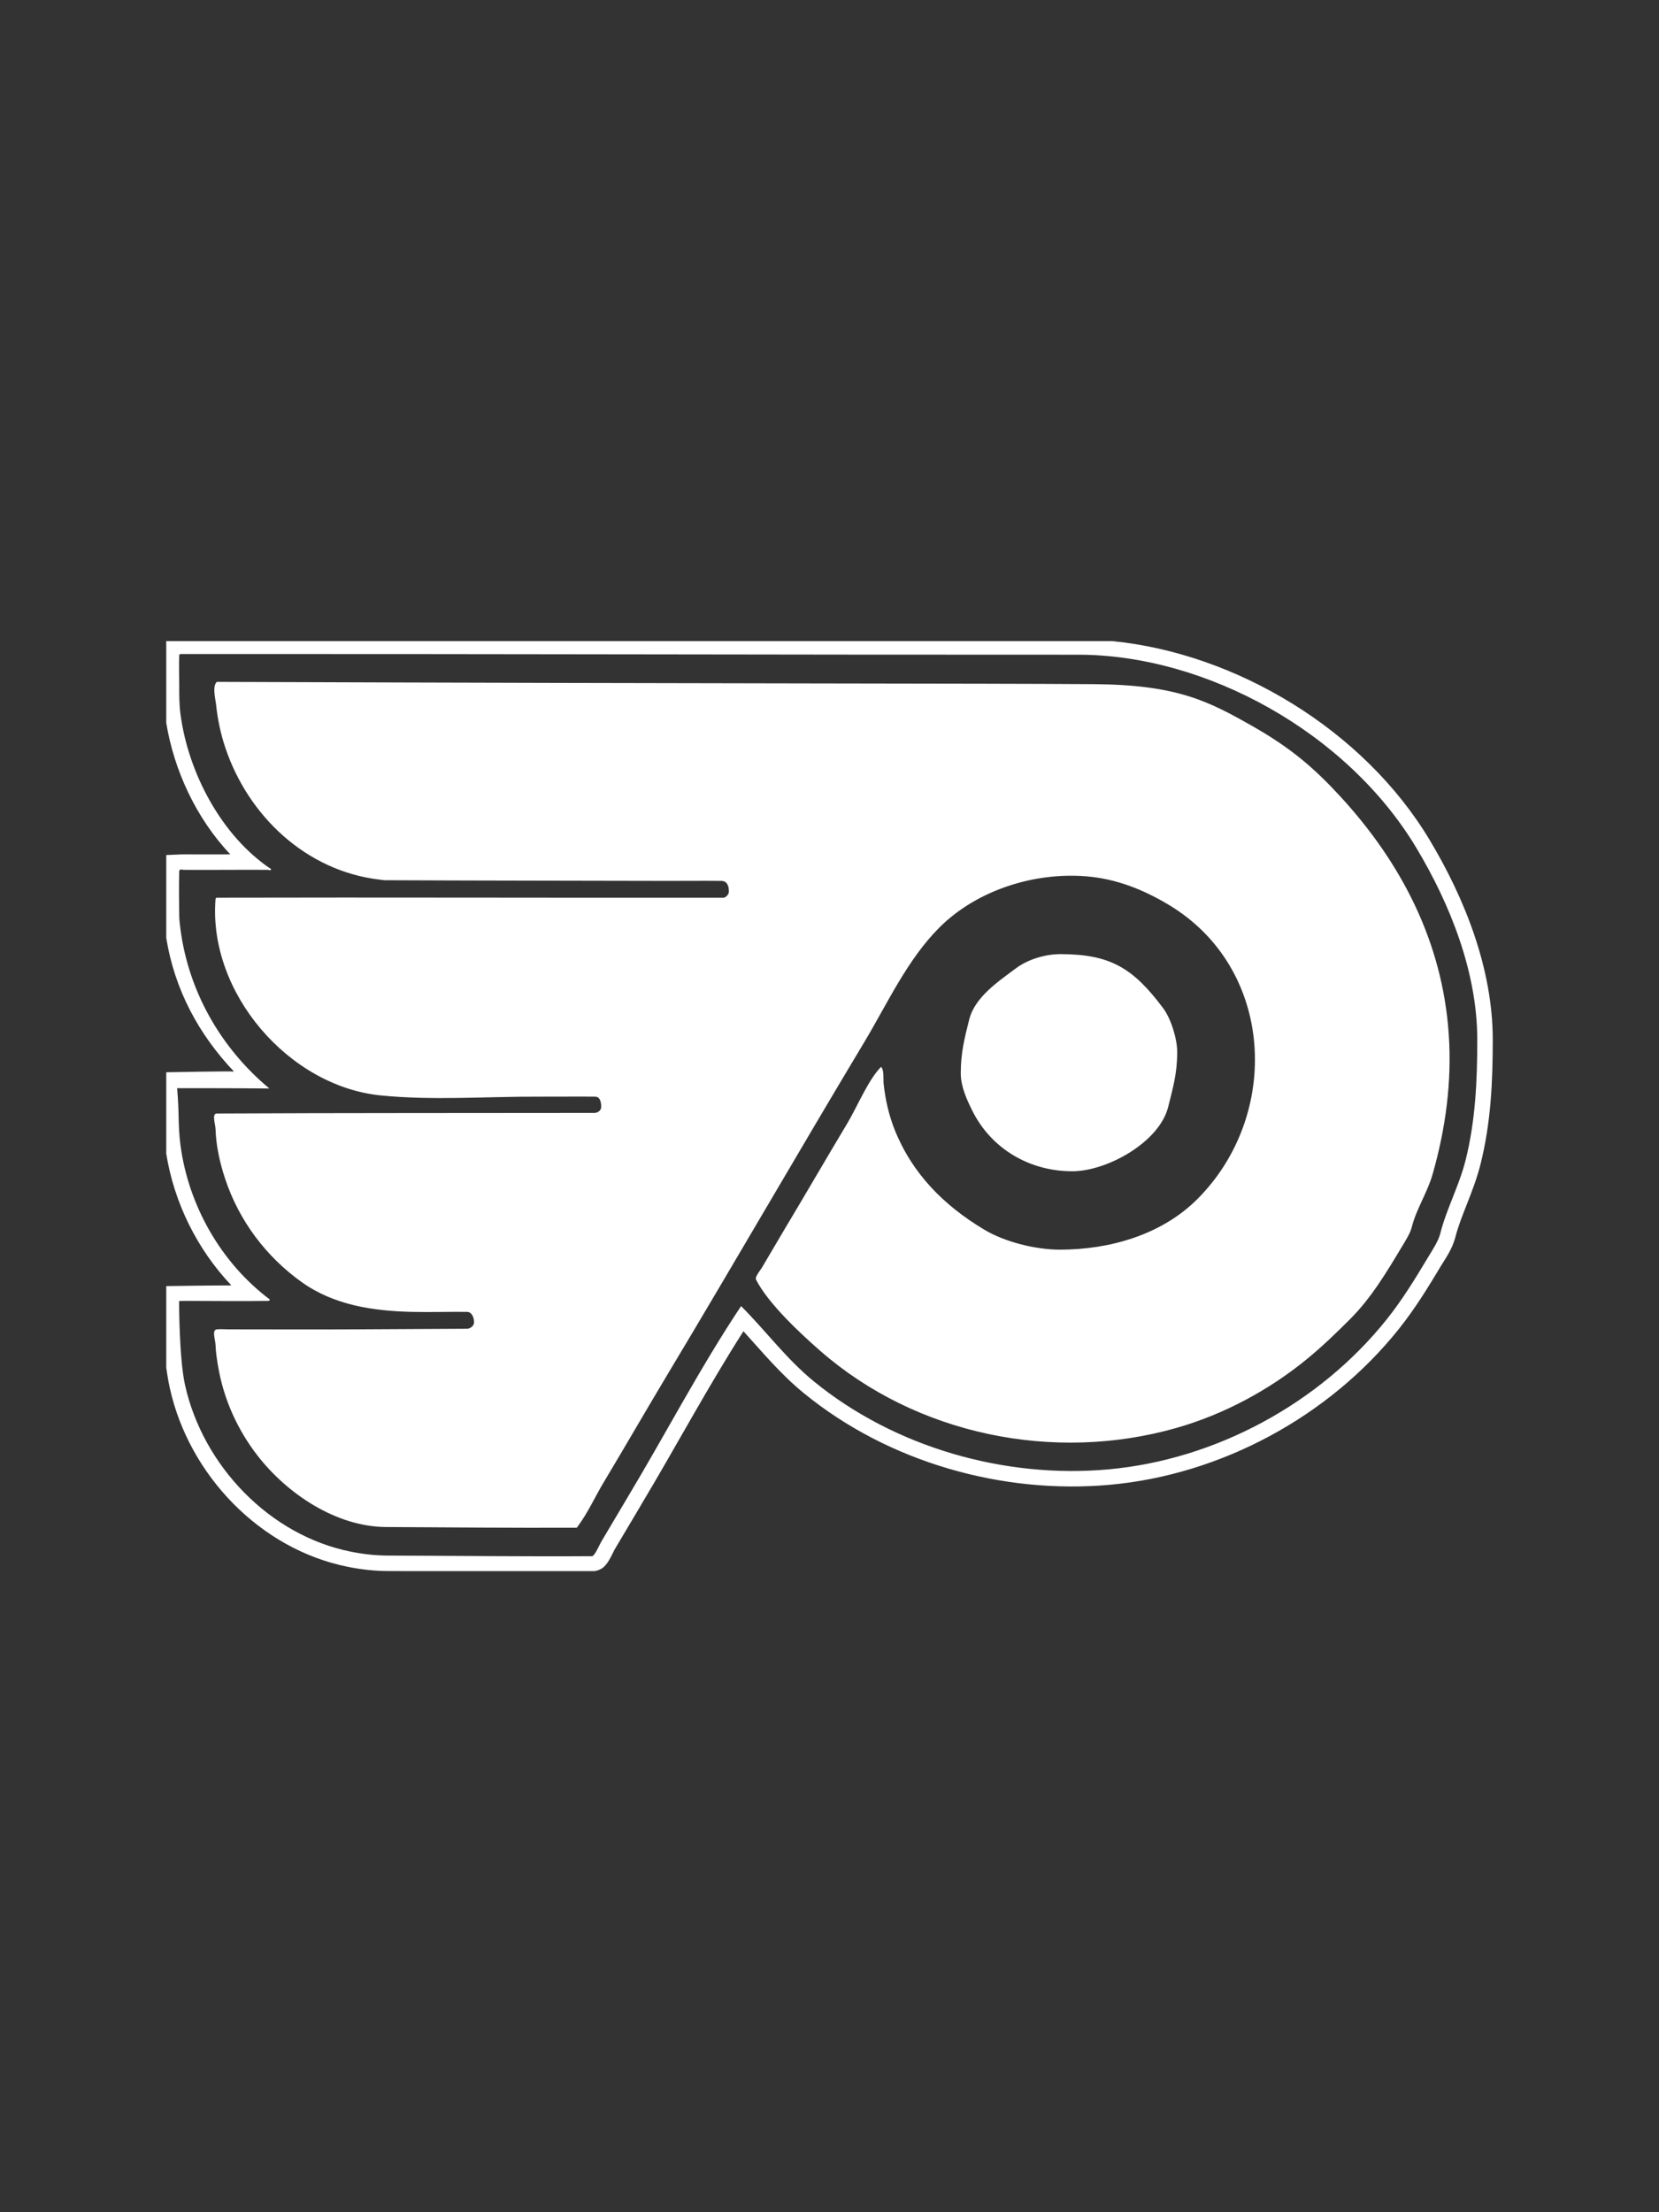 <?xml version="1.0" encoding="UTF-8" standalone="no"?>
<!DOCTYPE svg PUBLIC "-//W3C//DTD SVG 1.1//EN" "http://www.w3.org/Graphics/SVG/1.1/DTD/svg11.dtd">
<!-- Created with Vectornator (http://vectornator.io/) -->
<svg height="100%" stroke-miterlimit="10" style="fill-rule:nonzero;clip-rule:evenodd;stroke-linecap:round;stroke-linejoin:round;" version="1.1" viewBox="0 0 750 1000" width="100%" xml:space="preserve" xmlns="http://www.w3.org/2000/svg" xmlns:vectornator="http://vectornator.io" xmlns:xlink="http://www.w3.org/1999/xlink">
<rect x="0" y="0" width="750" height="1000" fill="#333333" stroke="none"/>
<defs/>
<g id="Layer-1" vectornator:layerName="Layer 1">
<path d="M75.156 289.797C75.156 308.266 75.156 311.226 75.156 326.734C78.588 347.938 88.662 369.948 104.125 386.203C97.254 386.228 90.341 386.251 83.531 386.203C83.167 386.138 75.156 386.516 75.156 386.516C75.156 398.603 75.156 413.369 75.156 423.953C78.927 447.433 89.93 467.696 105.781 484.391C104.828 484.122 75.156 484.703 75.156 484.703C75.156 493.955 75.156 512.216 75.156 521.516C78.716 543.617 89.064 564.664 104.594 581.047C97.717 581.027 75.156 581.359 75.156 581.359C75.156 591.977 75.156 606.138 75.156 618.297C75.588 621.408 76.12 624.524 76.812 627.641C85.486 666.673 117.502 700.311 157.281 708.266C163.152 709.44 169.231 710.153 175.344 710.172C178.753 710.182 182.183 710.187 185.594 710.203C214.7 710.203 245.398 710.203 268.812 710.203C270.748 709.877 272.084 709.058 272.656 708.578C273.474 707.89 273.921 707.319 274.312 706.797C275.084 705.768 275.609 704.825 276.094 703.922C276.983 702.267 277.75 700.61 277.75 700.609C281.758 693.929 285.648 687.253 289.594 680.672C289.575 680.703 289.602 680.638 289.75 680.391C289.824 680.267 289.888 680.14 289.906 680.109C305.61 653.913 319.961 626.965 336.094 601.766C344.451 610.94 352.66 620.974 363.406 629.766C401.609 661.023 453.254 675.583 501.781 671.172C552.137 666.594 600.701 640.367 632.281 600.891C639.797 591.495 645.698 581.786 651.562 572.016C653.252 569.199 656.446 564.833 657.844 559.578C657.852 559.543 657.902 559.406 657.938 559.266C660.374 549.519 666.208 538.684 669.344 526.141C674.051 507.314 674.844 488.622 674.844 469.953C674.844 437.708 662.044 405.913 646.281 379.641C616.381 329.806 558.66 295.262 502.75 289.797C376.456 289.797 288.949 289.797 75.156 289.797ZM81.594 295.641C216.848 295.543 352.121 296.011 487.375 295.953C545.22 295.928 608.974 331.055 640.281 383.234C655.65 408.85 667.844 439.558 667.844 469.953C667.844 488.436 667.046 506.519 662.562 524.453C659.715 535.841 653.862 546.632 651.125 557.578C650.246 561.095 647.423 565.29 645.562 568.391C639.712 578.141 633.968 587.571 626.812 596.516C596.445 634.476 549.522 659.803 501.125 664.203C454.364 668.454 404.498 654.349 367.844 624.359C355.424 614.198 346.207 601.567 335.031 590.391C316.519 618.159 300.921 648.179 283.75 676.797C279.717 683.518 275.783 690.293 271.75 697.016C271.144 698.024 268.839 703.445 267.625 703.453C236.864 703.647 206.105 703.268 175.344 703.172C169.752 703.154 164.142 702.519 158.656 701.422C121.847 694.06 91.754 662.551 83.656 626.109C80.912 613.76 80.969 588.109 80.969 588.109C80.969 588.109 83.244 588.047 83.938 588.047C96.437 588.047 108.939 588.239 121.438 588.047C121.714 588.043 121.836 587.648 122.031 587.453C99.869 570.832 85.217 544.911 81.594 517.734C80.957 512.962 80.79 508.184 80.719 503.359C80.66 499.355 80.094 491.891 80.094 491.891C80.094 491.891 107.072 491.866 121.781 492.047C99.93 473.837 85.368 448.475 81.594 420.172C81.383 418.594 81.049 415.711 81.031 414.297C80.948 407.462 80.841 400.63 81.031 393.797C81.064 392.612 82.694 393.2 83.062 393.203C95.855 393.299 108.645 393.107 121.438 393.203C121.656 393.205 121.836 393.418 122.031 393.516C122.324 393.223 122.332 393.215 122.625 392.922C100.09 377.898 85.121 349.347 81.594 322.891C80.99 318.36 81.031 314.017 81.031 309.422C81.031 305.027 80.844 300.625 81.031 296.234C81.043 295.958 81.317 295.641 81.594 295.641ZM98 308.234C95.869 310.365 97.401 315.776 97.719 318.797C98.4 325.268 99.763 331.677 101.812 337.828C112.167 368.892 138.454 393.718 171.531 397.609C172.41 397.713 173.304 397.887 174.188 397.891C216.57 398.082 258.961 398.106 301.344 398.203C309.645 398.222 317.918 398.108 326.219 398.203C329.063 398.236 329.663 401.317 329.469 403.453C329.389 404.331 328.015 405.796 327.125 405.797C250.758 405.894 174.367 405.602 98 405.797C97.724 405.798 97.459 406.115 97.438 406.391C94.047 448.766 130.565 491.016 172.125 495.172C195.738 497.533 219.581 495.632 243.312 495.734C251.906 495.771 260.5 495.637 269.094 495.734C271.619 495.763 271.896 499.123 271.75 500.734C271.624 502.121 269.995 503.076 268.812 503.078C211.879 503.175 154.933 503.067 98 503.359C95.648 503.371 97.368 508.04 97.438 510.391C97.659 517.926 99.431 525.81 101.812 532.953C108.07 551.727 120.171 567.973 136.375 579.547C150.975 589.976 168.576 592.596 186.188 593.016C194.486 593.213 202.793 592.919 211.094 593.016C213.468 593.043 214.312 595.835 214.312 597.703C214.312 599.369 212.569 600.632 211.094 600.641C193.906 600.737 176.719 600.825 159.531 600.922C140.788 601.027 122.026 600.922 103.281 600.922C101.523 600.922 99.747 600.728 98 600.922C95.662 601.182 97.368 605.602 97.438 607.953C97.532 611.157 98.066 614.447 98.594 617.609C101.047 632.328 107.339 646.308 116.469 658.047C129.774 675.154 151.808 690.117 174.469 690.266C203.179 690.454 231.883 690.675 260.594 690.578C260.87 690.577 261.022 690.206 261.188 689.984C265.723 683.937 269.015 676.564 272.906 670.078C282.773 653.634 292.353 636.99 302.219 620.547C331.999 570.913 360.907 520.774 390.688 471.141C401.146 453.709 410.129 433.824 424.656 419.297C441.604 402.349 467.62 394.177 491.188 396.141C504.75 397.271 516.917 402.141 528.375 409.016C576.286 437.762 579.31 504.018 541.281 542.047C525.044 558.284 501.484 564.891 479.156 564.891C468.312 564.891 454.371 561.494 444.875 555.797C426.599 544.832 412.384 530.492 404.469 510.703C401.838 504.127 400.209 496.924 399.469 489.891C399.252 487.827 399.785 483.738 398.312 482.266C392.518 488.06 387.443 500.465 383.062 507.766C373.601 523.536 364.399 539.466 354.938 555.234C351.379 561.166 347.965 567.148 344.406 573.078C343.835 574.03 341.193 577.245 341.75 578.359C347.212 589.282 362.282 603.168 370.75 610.578C414.225 648.618 476.476 661.29 531.906 645.453C553.243 639.357 573.616 628.435 590.781 614.391C597.762 608.679 603.929 602.712 610.406 596.234C619.995 586.645 626.947 574.917 633.844 563.422C635.485 560.687 637.519 557.564 638.25 554.641C640.254 546.626 645.309 538.997 647.625 530.891C653.54 510.187 656.432 488.991 654.938 467.328C652.075 425.822 633.53 389.926 605.719 359.797C594.011 347.113 583.625 338.141 566.312 328.297C546.423 316.987 532.178 309.529 494.594 309.266C441.098 308.89 338.957 309.094 98 308.234ZM479.469 431.297C472.708 431.278 464.795 433.575 459.25 437.734C451.522 443.53 440.726 450.611 438.156 460.891C436.028 469.406 434.344 475.77 434.344 485.203C434.344 491.138 437.079 497.111 439.625 502.203C448.23 519.414 465.571 529.453 484.719 529.453C500.542 529.453 524.13 516.275 528.094 500.422C530.285 491.655 532.188 485.294 532.188 475.547C532.188 469.628 529.434 460.522 525.75 455.609C512.083 437.387 501.785 431.358 479.469 431.297Z" fill="#ffffff" fill-rule="nonzero" opacity="1" stroke="none"/>
</g>
</svg>
